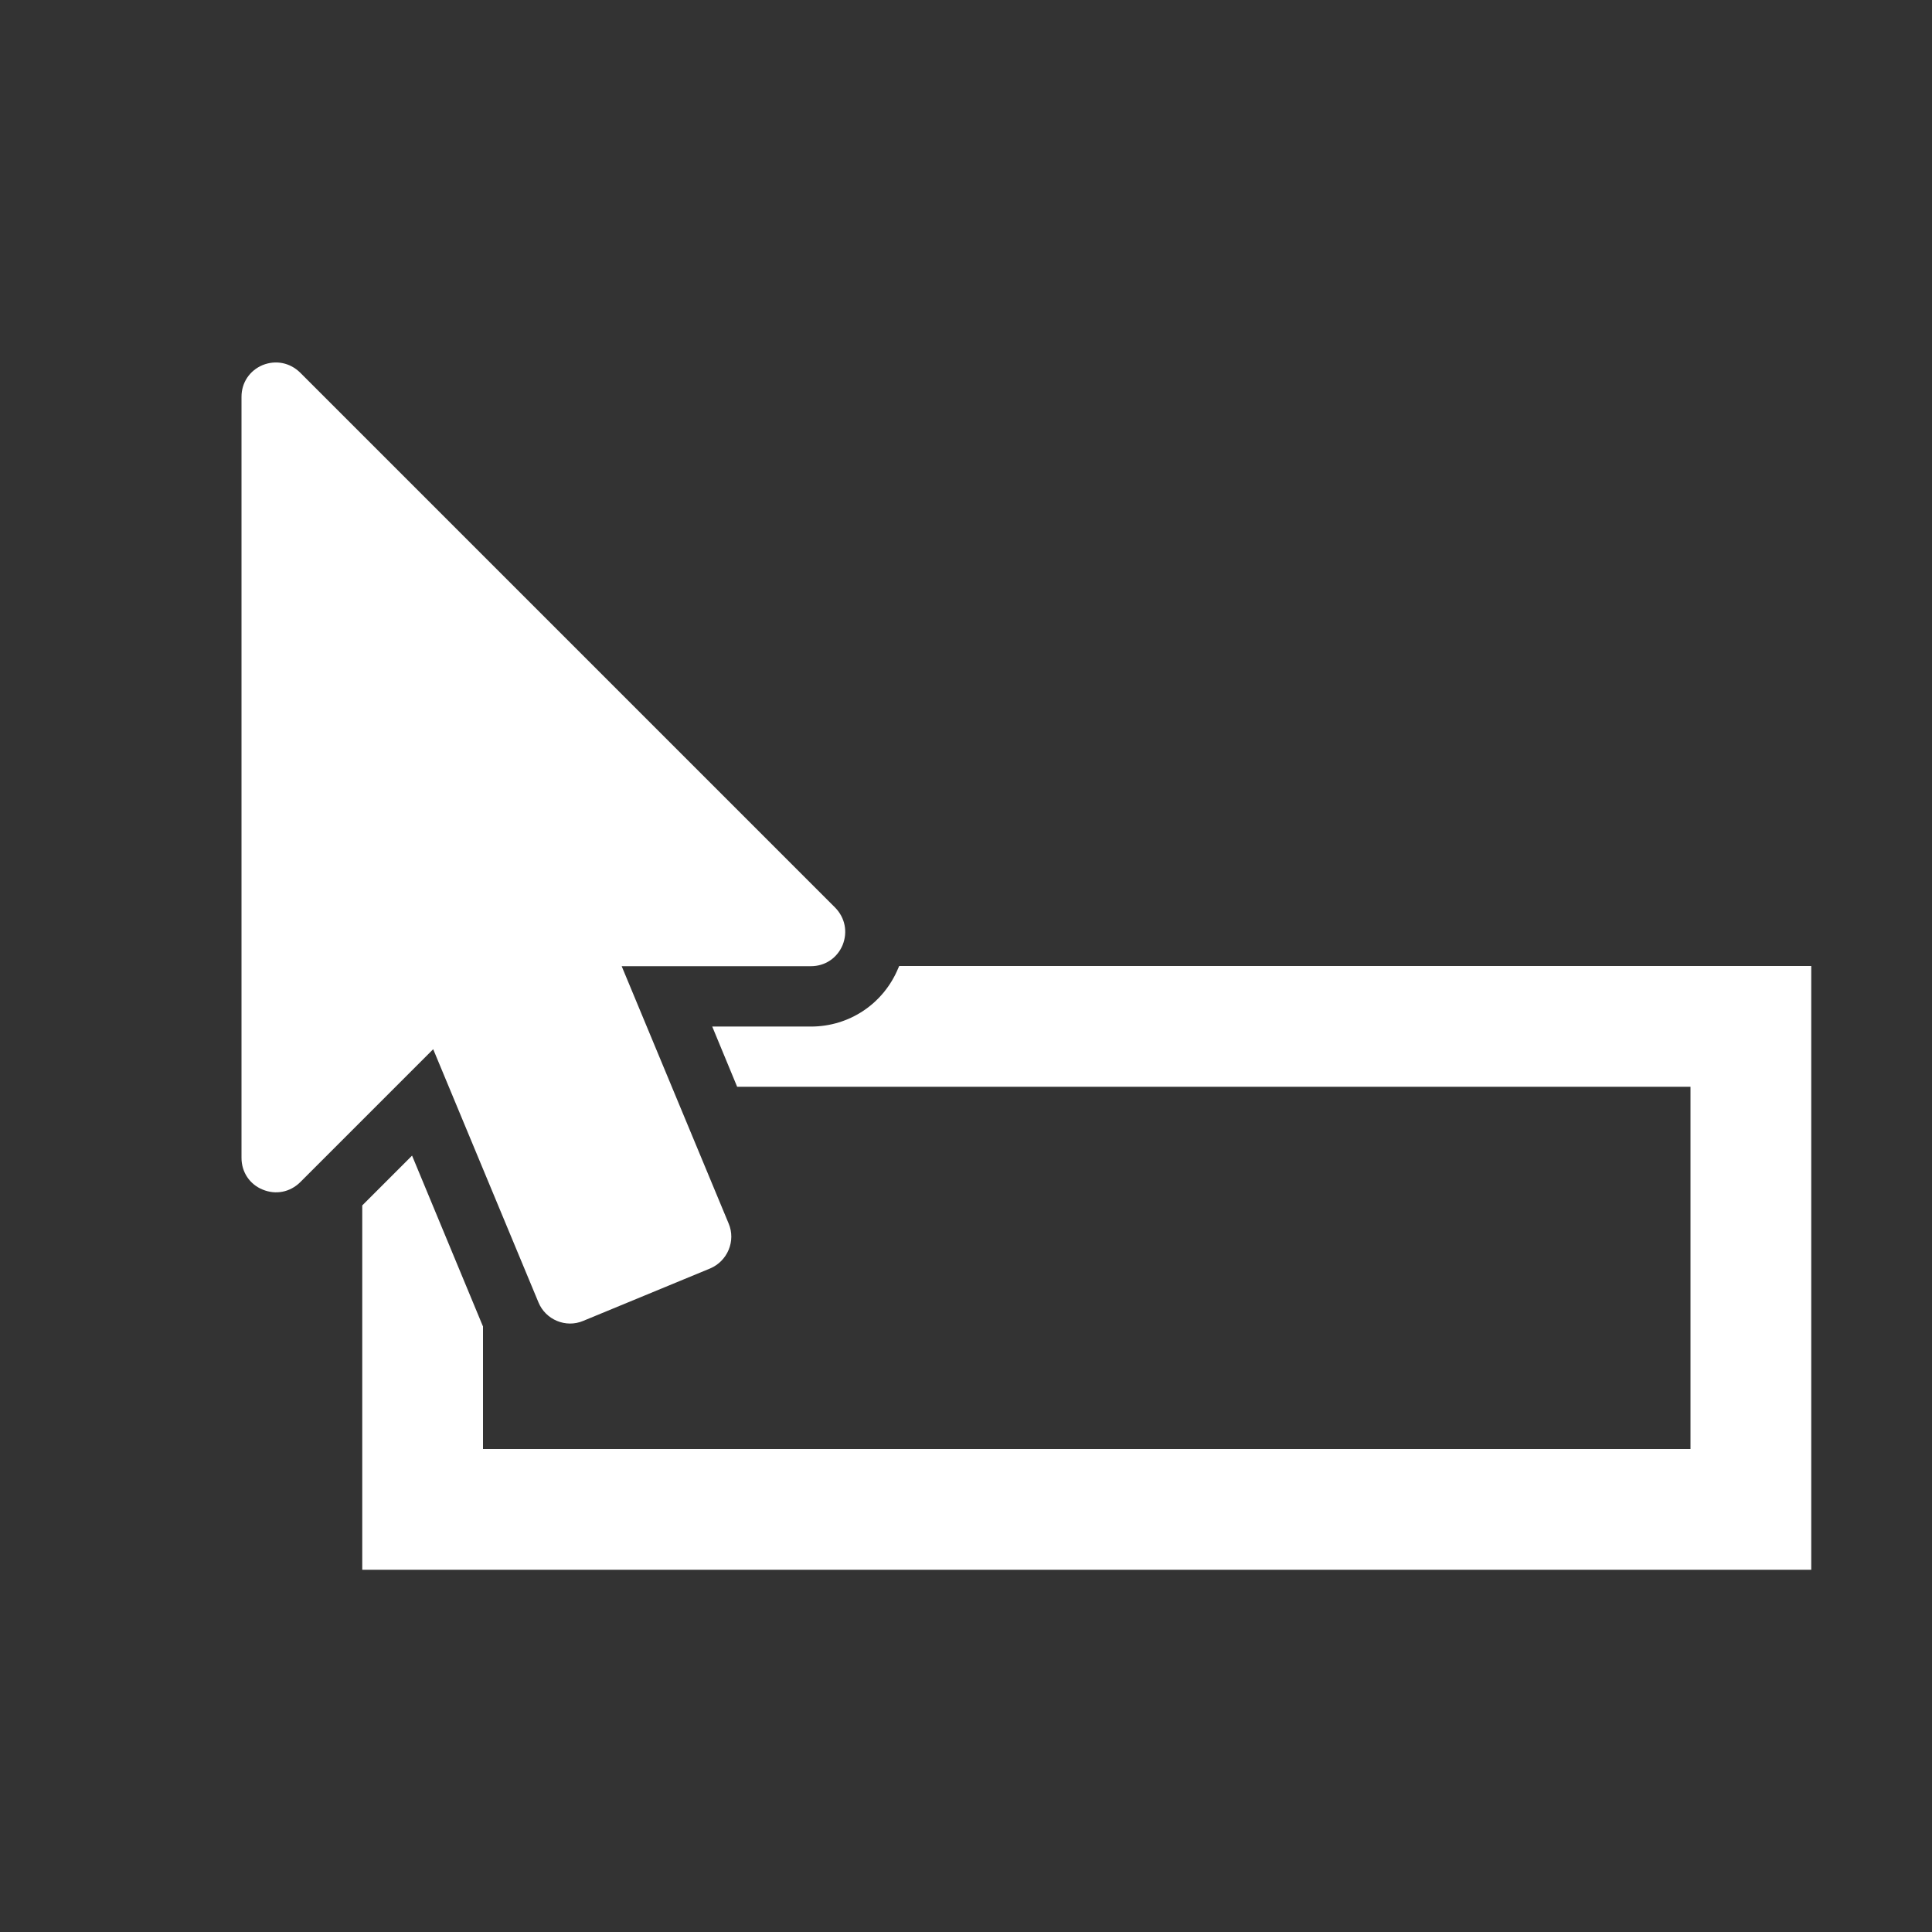 <?xml version="1.0" encoding="UTF-8"?>
<!DOCTYPE svg PUBLIC "-//W3C//DTD SVG 1.1//EN" "http://www.w3.org/Graphics/SVG/1.1/DTD/svg11.dtd">
<svg xmlns="http://www.w3.org/2000/svg" xml:space="preserve" width="1024px" height="1024px" shape-rendering="geometricPrecision" text-rendering="geometricPrecision" image-rendering="optimizeQuality" fill-rule="nonzero" clip-rule="evenodd" viewBox="0 0 10240 10240" xmlns:xlink="http://www.w3.org/1999/xlink">
	<rect x="0" y="0" width="10240" height="10240" fill="#333333" stroke="none"/>
	<title>tool_tip icon</title>
	<desc>tool_tip icon from the IconExperience.com O-Collection. Copyright by INCORS GmbH (www.incors.com).</desc>
	<path id="curve1" fill="#FFFFFF" d="M4766 5120l4834 0 0 3200 -7680 0 0 -1931 264 -264 374 901 2 4 0 650 6400 0 0 -1920 -5053 0 -132 -319 523 0c204,0 385,-121 463,-310 2,-4 3,-7 5,-11z"/>
	<path id="curve0" fill="#FFFFFF" d="M1591 1975l2835 2835c53,54 68,129 40,199 -29,69 -93,112 -168,112l-1003 0 567 1364c39,92 -6,199 -98,238l-673 278c-92,39 -199,-6 -237,-98l-558 -1342 -705 705c-54,53 -129,68 -199,39 -69,-28 -112,-93 -112,-168l0 -4034c0,-75 43,-139 112,-168 70,-28 145,-13 199,40z"/>
</svg>
